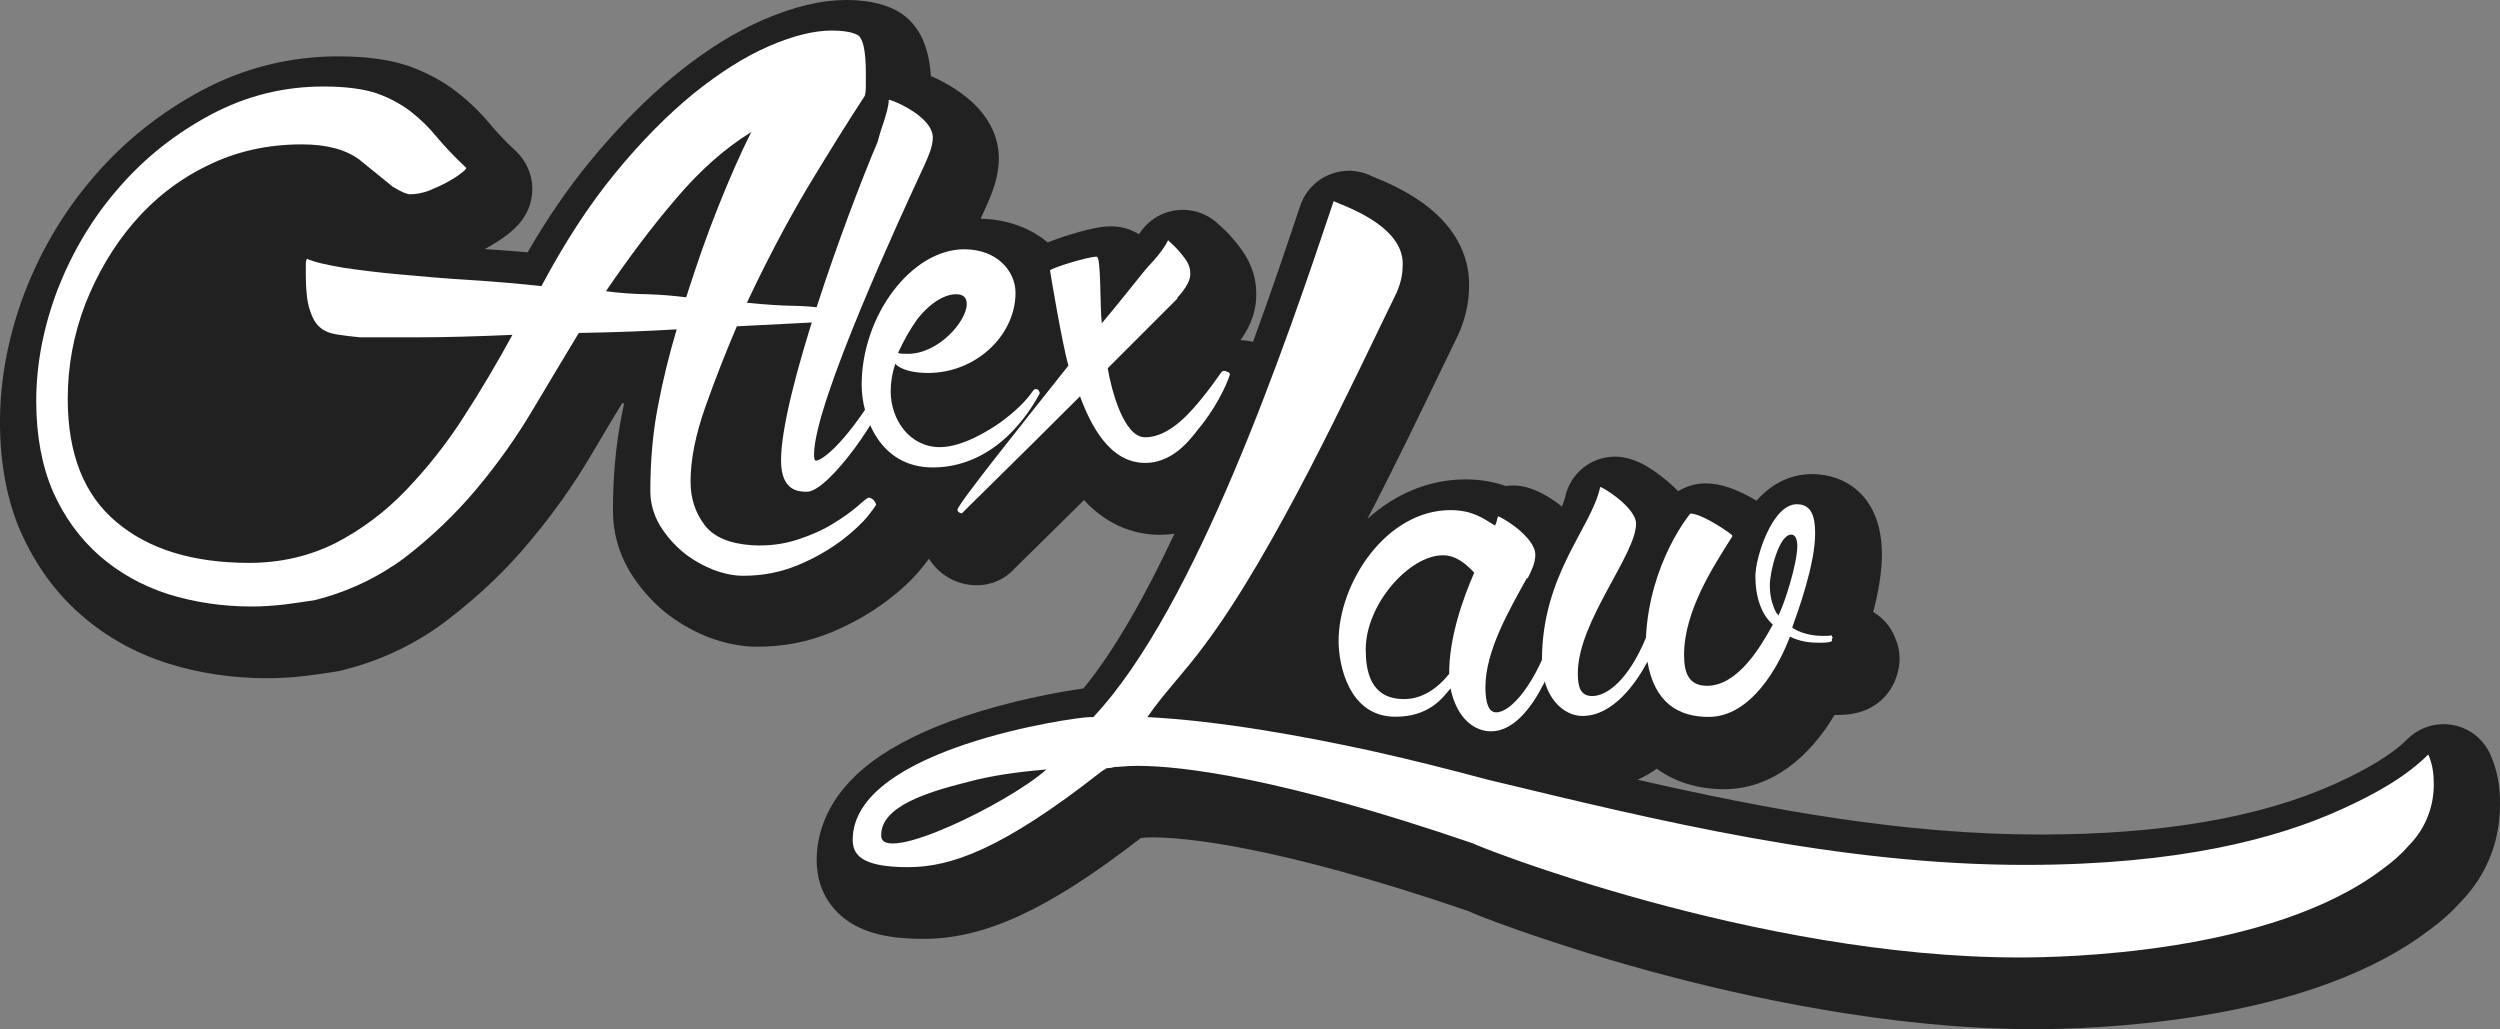 <?xml version="1.0" encoding="utf-8"?>
<!-- Generator: Adobe Illustrator 19.0.0, SVG Export Plug-In . SVG Version: 6.00 Build 0)  -->
<svg version="1.1" id="Layer_1" xmlns="http://www.w3.org/2000/svg" xmlns:xlink="http://www.w3.org/1999/xlink" x="0px" y="0px"
	 viewBox="197 8.3 1317.8 542.5" style="enable-background:new 197 8.3 1317.8 542.5;" xml:space="preserve">
<rect x="197" y="8.3" width="1317.8" height="542.5" fill="#808080" stroke="none"/>
<style type="text/css">
	.st0{fill:#212121;}
	.st1{fill:#FFFFFF;}
</style>
<path class="st0" d="M1509.8,406.2c-3.6-8.2-11-14.1-19.7-15.7c-1.7-0.3-3.3-0.5-5-0.5c-7.1,0-14,2.8-19.1,7.9
	c-7.8,7.8-20.3,15.5-38.2,23.6c-39.2,17.7-91.4,26.7-155.2,26.7c-72.4,0-143.3-13.1-212.4-28.9c3.5-1.5,6.8-3.5,10.1-5.8
	c9.6,7,21.7,10.8,35.5,10.8c25.8,0,45.5-17.8,58.2-39.1c0.1,0,0.2,0,0.3,0c3.5,0,6.3-0.2,8.9-0.6c15.1-2.5,20.9-13.1,22.7-17.5
	c0.3-0.8,0.6-1.7,0.9-2.6c1-2.9,1.5-6,1.5-9.1c0-3.8-0.8-7.4-2.3-10.8c-2.2-5.8-6.3-10.6-11.6-13.7c2.7-10.3,4.6-20.9,4.6-30.3
	c0-31.3-19.8-42.4-36.7-42.4c-12.3,0-22,5.7-29.4,14c-10.7-6.3-19-9.1-26.9-9.1c-5.1,0-10.1,1.5-14.4,4.1c-1.8-1.9-3.8-3.7-6-5.5
	c-4.6-3.8-15.3-12.7-27.2-12.7c-12.8,0-23.8,8.9-26.4,21.4c-0.3,1.3-0.9,3-1.7,4.9c-5.2-4.1-15.1-11.1-25.6-11.1
	c-1.3,0-2.7,0.1-4,0.3c-5.7-2-12.6-3.5-21.1-3.5c-18.9,0-36.8,7.3-51.8,20.8c14-26.9,27-53.9,38.2-77.1c3.3-6.9,6.5-13.4,9.4-19.4
	c0.2-0.4,0.3-0.7,0.5-1.1c3.8-8.7,5.5-16.7,5.5-25.9c0-11.6-4.2-28.4-24.4-43c-9.8-7.1-20.5-11.5-25.6-13.6
	c-0.5-0.2-0.9-0.4-1.2-0.5c-3.8-1.9-8-2.9-12.2-2.9c-3.2,0-6.3,0.6-9.3,1.7c-7.7,2.8-13.7,9-16.3,16.7
	c-6.1,18.2-14.6,43.7-24.9,71.8c-2-0.5-4.2-0.8-6.6-0.9c5.9-8.2,8.6-16.6,8.3-25.3c-0.2-13.9-8.2-23.3-12-27.8l-0.1-0.1
	c-2.3-2.9-4.7-5.1-6.3-6.5c-0.4-0.4-0.8-0.7-1.2-1.1c-5.1-5.1-12-7.9-19.1-7.9c-1.8,0-3.5,0.2-5.3,0.5c-7.5,1.5-13.9,6-17.8,12.4
	c-4.6-2.9-9.7-4.2-14.6-4.2c-2.1,0-7.5,0-21.9,4.4c-2.4,0.7-5.9,1.9-9.1,3.1c-0.9,0.3-1.7,0.7-2.5,1c-9.5-7.9-22-12.3-35.4-12.5
	c0.9-1.9,1.8-3.9,2.7-5.9c0.1-0.2,0.2-0.5,0.3-0.7l0.5-1.1c2.4-5.6,6.1-14.1,6.1-24.1c0-9.9-4-24.2-22.9-36.5
	c-2.6-1.7-7.4-4.6-12.9-6.9c-0.8-11.6-4-26.7-18-34.5c-0.3-0.2-0.7-0.4-1-0.5c-6.9-3.4-15.3-5.1-25.7-5.1c-13,0-27.3,3.4-43.6,10.4
	c-14.9,6.4-30,15.8-46.1,28.8l-0.1,0.1c-15.2,12.4-30.5,27.9-45.4,46c-11.5,14.1-22.3,29.8-32.7,47.7c-7.3-0.6-14.2-1.2-21-1.6
	c-0.5,0-1.1-0.1-1.6-0.1c0.4-0.2,0.7-0.4,1.1-0.6c3.5-2,7.3-4.2,10.8-7c3.8-2.9,13.2-10.5,13.2-24.2c0-7.5-3.2-14.7-8.7-19.9
	c-4.8-4.4-9.2-9-13-13.5c-5.4-6.6-11.5-12.5-18.2-17.7c-7.3-5.7-15.8-10.2-25.2-13.6c-0.2-0.1-0.5-0.2-0.7-0.2
	c-10.1-3.3-22-4.9-36.5-4.9c-25.5,0-49.8,6.1-72.2,18.1c-21.4,11.5-40.2,26.4-55.8,44.4c-15.6,17.8-28,38.3-36.9,61
	c0,0.1-0.1,0.2-0.1,0.2c-8.8,23-13.3,46.3-13.3,69.1c0,22,3.8,41.7,11.2,58.5c0,0,0,0.1,0.1,0.1c7.6,16.9,18.1,31.4,31.3,42.9
	c13.1,11.5,28.4,20.1,45.6,25.6c16.5,5.2,34.1,7.9,52.5,7.9c6.7,0,13.5-0.4,20-1.2c5.9-0.7,11.5-1.5,17-2.4c0.8-0.1,1.6-0.3,2.4-0.5
	c21.5-5.3,40.7-14.7,57.2-27.7c15.8-12.2,29.9-25.7,42-40.3c12.1-14.4,23-29.7,32.3-45.5c5.7-9.7,11.2-18.9,16.3-27.3
	c0.4,0,0.7,0,1.1,0c-0.5,2.3-0.9,4.6-1.4,6.9c-3,15.2-4.5,32-4.5,49.7c0,11.2,2.9,21.9,8.7,31.8c0.1,0.2,0.2,0.3,0.3,0.5
	c4.9,7.9,10.9,14.9,18,20.8c0.1,0.1,0.3,0.2,0.4,0.3c6.8,5.5,14.5,9.9,22.7,13.2c0.2,0.1,0.4,0.2,0.6,0.2c8.8,3.3,17.3,4.9,25.2,4.9
	c14.1,0,27-2.5,39.5-7.7c10.5-4.4,19.9-9.7,28.6-16.2c7.9-5.9,14.4-12,19.1-18c1.4-1.7,2.5-3.2,3.5-4.5c5.2,8.4,14.5,14,25.2,14
	c8.1,0,15.3-3.5,20.2-9.1c1.6-1.6,7-6.9,12.7-12.5c6.3-6.2,14.3-14.1,23.6-23.3c13.8,15,29.2,18.3,40,18.3c2.7,0,5.3-0.2,7.7-0.6
	c-15.1,32.2-31.4,61.4-48,81.6c-14.4,2-38.8,6.7-62.5,14.6c-20.1,6.7-36.5,14.8-48.8,23.9c-24.2,18.1-29.3,38.3-29.3,52
	c0,18.4,10.6,28.2,16.9,32.4c9.3,6.2,21.7,9.1,39.2,9.1c32.6,0,66-15.4,114.8-53.2c0.1,0,0.2,0,0.2,0c1.8-0.2,3.5-0.3,5.9-0.3
	c16,0,64.1,3.8,166.7,38.9c0.4,0.2,0.9,0.4,1.5,0.7c1.5,0.6,3.4,1.4,5.6,2.3c3.9,1.5,10.5,4,19.6,7.2c14.9,5.2,38.8,13.2,68.1,21.2
	c51.2,14,128.1,30.8,203.3,30.8c16.2,0,48.9-0.9,85.6-6.7c52.6-8.3,93.9-23.7,122.6-45.5c6.6-4.8,12.1-9.8,16.9-15.2
	c13.2-13.6,20.4-31.5,20.4-50.7C1515,422.9,1513.3,414.1,1509.8,406.2z"/>
<g>
	<g>
		<g>
			<g>
				<g>
					<path class="st1" d="M1479.9,421.8c0,13.9-6,25.1-13.3,32.3c-4,4.7-8.6,8.6-13.3,12c-59.5,45.6-171.6,46.9-192,46.9
						c-139.3,0-287.8-59.5-287.8-60.1C871.8,418,819.6,412,796.5,412c-6,0-9.2,0.6-12,0.6c-1.9,0.6-3.2,0.6-4,0.6
						c0,0-2.9,1.6-3.7,2.4c-51.9,40.6-78.7,49.8-101.2,49.8c-25.7,0-29.1-7.3-29.1-14.5c0-48.2,117.5-64.6,124.8-64.6h1.3
						c0.6,0,1.3,0,1.3-0.6l-0.6,0.6C827.4,328.9,875,189,900,114.3c3.2,1.9,36.4,12,36.4,33c0,4.7-0.6,9.2-3.2,15.2
						c-24.4,50.1-64,135.9-101,185.5c-11.2,15.2-21.8,25.7-30.4,38.3c37.7,1.9,81.8,9.9,118.1,17.8c21.2,4.7,41.5,9.9,61.4,15.2
						c90.5,21.8,184.9,44.9,283.2,44.9c81.1,0,132.7-13.9,166.3-29.1c19.1-8.6,34.9-17.8,46.2-29.1
						C1479.3,411.2,1479.9,416.5,1479.9,421.8z M748.6,413.9c-15.2,1.3-29.1,3.2-41.5,6.6c-21.2,5.3-46.1,12.9-45.6,28.4
						C661.8,464.3,728.7,431.7,748.6,413.9z"/>
				</g>
				<g>
					<path class="st1" d="M1020.9,340.1c0,4-14.1,53.7-38,53.7c-8.1,0-17.8-6-21.3-22.6c-4.4,5.2-11.3,14.9-29.1,14.9
						c-24.6,0-29.9-27.5-29.9-39.9c0-30.7,25.1-69,59-69c11.6,0,17.3,4.4,23.4,8.1c1.1-1.6,1.1-3.6,1.6-4.8
						c1.6,0,19.7,10.8,19.7,20.2c0,4.4-1.9,8.1-4,12.4h-0.5c-8.9,16.2-21.8,38-21.8,57.4c0,8.9,1.9,13.3,5.7,13.3
						c7.6,0,21-14.5,30.7-44.8c0-0.5,1.1-0.5,2.4-0.5C1020.1,339.3,1020.9,339.6,1020.9,340.1z M974.1,310.2
						c-4.8-5.2-10-9.2-16.5-9.2c-17.8,0-40.7,25.9-40.7,49.6c0,11.3,2.4,26.2,20.2,26.2c9.2,0,17.3-5.2,23.8-13.3
						C960.7,345.2,967.9,324.2,974.1,310.2z"/>
					<path class="st1" d="M1162.7,346c-0.3,0.8-2.7,1.1-6.5,1.1c-4.4,0-9.7-0.3-15.7-3.2c-5.7,15.4-20.5,42.3-42.8,42.3
						c-16.2,0-28.6-7.6-32.3-29.1c-6,11.3-18.1,28.6-34.3,28.6c-10,0-21.3-10-21.3-29.4c0-45.3,26.2-69.8,30.7-91.3
						c1.3,0,18.9,10.8,18.9,19.4c0,16.2-30.7,51.7-30.7,78.7c0,6.8,1.1,12.1,7.6,12.1c7.6,0,18.9-8.1,28.3-30.7
						c1.9-39.9,23.4-65.5,23.4-65.5c6.5,0,22.6,11.3,22.1,11.6v0.5c-9.7,15.4-25.4,39.1-25.4,62.5c0,9.7,2.7,16.2,12.1,16.2
						c16.2,0,28.3-20.5,34.7-32.3c-6-5.2-9.2-14.5-9.2-25.4c0-10,8.9-38,21.8-38c7.6,0,9.7,6,9.7,15.4c0,16.2-8.9,40.7-12.1,49.6
						c3.6,2.7,10,4.4,16.2,4.4c1.9,0,3.6,0,4.4-0.3h0.3v0.3c0,0.5,0,0.5,0.5,0.8c0,0.5-0.5,0.5-0.5,0.8L1162.7,346L1162.7,346z
						 M1134.4,332.8c3.2-6,10-27.5,10-36.7c0-4-1.3-6-3.2-6c-6.5,0-11.3,19.7-11.3,26.7c0,5.2,1.1,10,3.2,14.1
						C1133.6,332,1133.9,331.5,1134.4,332.8z"/>
				</g>
			</g>
			<g>
				<path class="st1" d="M688.7,80.8c0,4.8-2.4,10-4.4,14.5c-11.6,25.1-58.2,125.3-58.2,152.6c0,1.3,0,3.2,1.1,3.2
					c2.7,0,14.1-7.6,31.5-35.6c1.9-1.9,3.6-3.2,4.4-3.2c0.5,0.5,0.8,0.8,0.8,1.9c0,10-29.9,53.3-41.5,53.3c-4,0-13.7,0-13.7-16.5
					c0-33.9,33.5-126.9,50.9-167.9c0.8-2.7,1.6-6,2.7-8.9c1.6-4.8,3.2-10,3.2-13.3C667.7,61,688.7,69.8,688.7,80.8z"/>
				<path class="st1" d="M745.1,215.6c-4,7.6-8.9,14.1-14.1,19.7c-9.2,9.7-23.4,19.4-42.3,19.4c-28.3,0-37.5-27-37.5-43.6
					c0-36.4,26.2-71.4,54.1-71.4c17.3,0,27,11.6,27,22.9c0,22.6-21,42.3-46.1,42.3c-8.4,0-14.5-1.9-17.3-4.8
					c-1.6,4.8-2.4,9.7-2.4,14.5c0,14.9,10,29.4,25.9,29.4c11.6,0,25.4-8.4,32.3-13.3c16.2-12.1,16.2-17.3,18.1-17.3
					c0.5,0,1.1,0,1.6,0.5C744.7,214.5,745.1,215.3,745.1,215.6z M670.4,194.3c0.8,0.5,2.4,0.5,5.2,0.5c16.2,0,31-17.3,31-26.2
					c0-3.6-1.9-5.2-5.7-5.2c-5.2,0-12.9,3.6-20.5,13.3C676.9,181.7,673.3,187.8,670.4,194.3z"/>
				<path class="st1" d="M845.3,205.6c-0.3,1.6-4.8,13.7-14.5,26.2c-4.4,5.2-13.7,20.5-30.2,20.5c-18.6,0-28.6-19.7-34.3-35.1
					c-35.6,35.6-62.2,61.4-62.2,61.7c-1.1,0-2.4-0.8-2.4-1.9c0-2.7,33.1-44,58.5-76c-3.2-10.8-9.7-49.6-9.7-50.1
					c0-1.1,19.7-7.3,24.6-7.3c2.4,0,1.6,26.7,2.7,35.1c10.8-12.9,18.6-22.9,21.3-26.2c1.9-2.4,4-4.8,6-6.8c3.2-3.6,6.5-8.1,7.6-10.8
					c1.9,1.9,4,3.6,5.7,5.7c2.7,3.2,6,6.8,6,11.3c0,1.1,0.8,5.2-6.8,13.3v0.5l-36.7,36.7c1.9,11.3,8.4,36.4,19.7,36.4
					c13.3,0,24.6-14.1,29.9-20.5c10-12.4,10-14.5,11.6-14.5c0.5,0,1.1,0,1.6,0.5C844.8,204.3,845.3,205.1,845.3,205.6z"/>
			</g>
			<g>
				<path class="st1" d="M362.7,324.7c-5.3,0.8-10.7,1.6-16.2,2.3c-5.5,0.6-11.2,1-16.8,1c-15.8,0-30.5-2.3-44.3-6.6
					c-13.6-4.4-25.7-11.2-36-20.2c-10.3-9.1-18.4-20.2-24.4-33.6c-5.8-13.4-8.9-29.4-8.9-47.8c0-19.9,3.9-39.6,11.5-59.5
					c7.8-19.7,18.4-37.5,32.2-53.2c13.6-15.7,29.7-28.4,48.2-38.3s38.3-14.9,59.5-14.9c12,0,21.2,1.3,28.1,3.6
					c6.8,2.4,12.8,5.7,17.8,9.5c5,3.9,9.7,8.4,13.9,13.6c4.2,5,9.4,10.5,15.5,16.2c0,0.5-1,1.5-2.9,2.9c-1.9,1.6-4.4,3.1-7.3,4.7
					c-2.9,1.6-6,2.9-9.5,4.4c-3.6,1.3-6.8,1.9-9.9,1.9c-1.8,0-4.8-1.3-9.2-4c-4.8-3.9-10.7-8.7-17.5-14.2
					c-7.1-5.3-17.1-8.1-30.4-8.1c-18.1,0-34.6,3.7-49.8,11.2c-15.2,7.4-28.1,17.5-38.9,30.1c-10.8,12.6-19.2,27-25.5,43
					c-6.1,16-9.2,32.6-9.2,49.8c0,29.1,8.6,50.7,25.7,65c17.1,14.4,40.4,21.5,70,21.5c16.6,0,31.8-3.6,45.6-10.5
					c13.6-7.1,26-16.3,37-27.8s21.2-24.2,30.4-38.6c9.2-14.2,17.8-28.8,25.7-43.3c-18.4,0.8-34.9,1.3-49.5,1.3s-24.9,0-31,0
					c-4.8-0.5-9.1-1-12.6-1.6s-6.5-1.9-8.6-3.9c-2.3-1.9-3.9-5.2-5.3-9.5c-1.3-4.4-1.9-10.3-1.9-17.8v-6c0-0.8,0.2-1.8,0.6-2.6
					c3.9,1.8,10.3,3.2,19.1,4.7c8.7,1.3,18.9,2.6,30.4,3.6c11.5,1.1,23.6,2.1,36.4,2.9c12.8,0.8,25.4,1.9,37.7,3.2
					c12-22.5,24.7-42.2,38.6-59.2c13.9-17,27.8-31,41.5-42.2c13.9-11.2,27.2-19.6,39.9-25.1c12.7-5.5,23.8-8.2,33-8.2
					c6.1,0,10.7,0.8,13.6,2.3c2.9,1.6,4.4,8.2,4.4,20.2c0,1.3,0,3.4,0,6.3s-0.2,4.7-0.6,5.7c-8.7,13.3-18.7,29.3-30.1,48.2
					c-11.2,18.9-21.8,39.1-32,60.8c10.2,1,18.3,1.5,24.4,1.6c6.1,0.1,10.8,0.5,13.9,1c3.1,0.5,5,1,6,1.3c0.8,0.5,1.3,1.1,1.3,1.9
					c0,2.6-4.5,4.2-13.6,4.7c-9.1,0.5-21.5,1.1-37.3,1.9c-5.7,13.3-11.2,27.3-16.5,42.2c-5.3,15-7.9,28.1-7.9,39.6
					c0,8.7,2.4,16.3,7.3,22.8c4.8,6.5,13.3,10,25.1,10.8c8.4,0.5,16.3-0.5,23.8-2.9c7.4-2.4,13.9-5.3,19.1-8.6
					c5.3-3.2,9.5-6.3,12.9-9.2c3.2-2.9,5.2-4.4,5.7-4.4c0.8,0,1.8,0.5,2.6,1.3c0.8,1,1.3,1.8,1.3,2.6v-0.6c0.5,0-0.8,1.9-4,6
					c-3.1,3.9-7.8,8.4-14.2,13.3c-6.5,4.8-13.9,9.2-22.8,12.9c-8.9,3.7-18.4,5.7-29.1,5.7c-4.8,0-10.2-1.1-15.8-3.2
					c-5.7-2.3-11-5.3-15.8-9.2c-4.8-4-8.9-8.7-12.3-14.2c-3.2-5.5-5-11.5-5-18.1c0-15.8,1.3-30.7,4-44.6c2.6-13.9,6-27.5,9.9-40.6
					c-16.8,1-33.9,1.6-51.6,1.9c-7.4,12.3-15.5,25.7-24.1,40.2s-18.4,28.4-29.7,41.9c-11.2,13.4-23.9,25.5-38,36.4
					C396.1,312.8,380.3,320.3,362.7,324.7z M593,77.9c-14.1,8.7-27.3,20.5-39.9,35.4c-12.6,14.7-24.7,30.9-36.7,48.5
					c7.4,1,14.7,1.5,21.8,1.6c7.1,0.2,13.9,0.8,20.5,1.6c5.3-16.6,10.8-32.5,16.8-47.5C581.5,102.5,587.3,89.2,593,77.9z"/>
			</g>
		</g>
	</g>
</g>
</svg>
